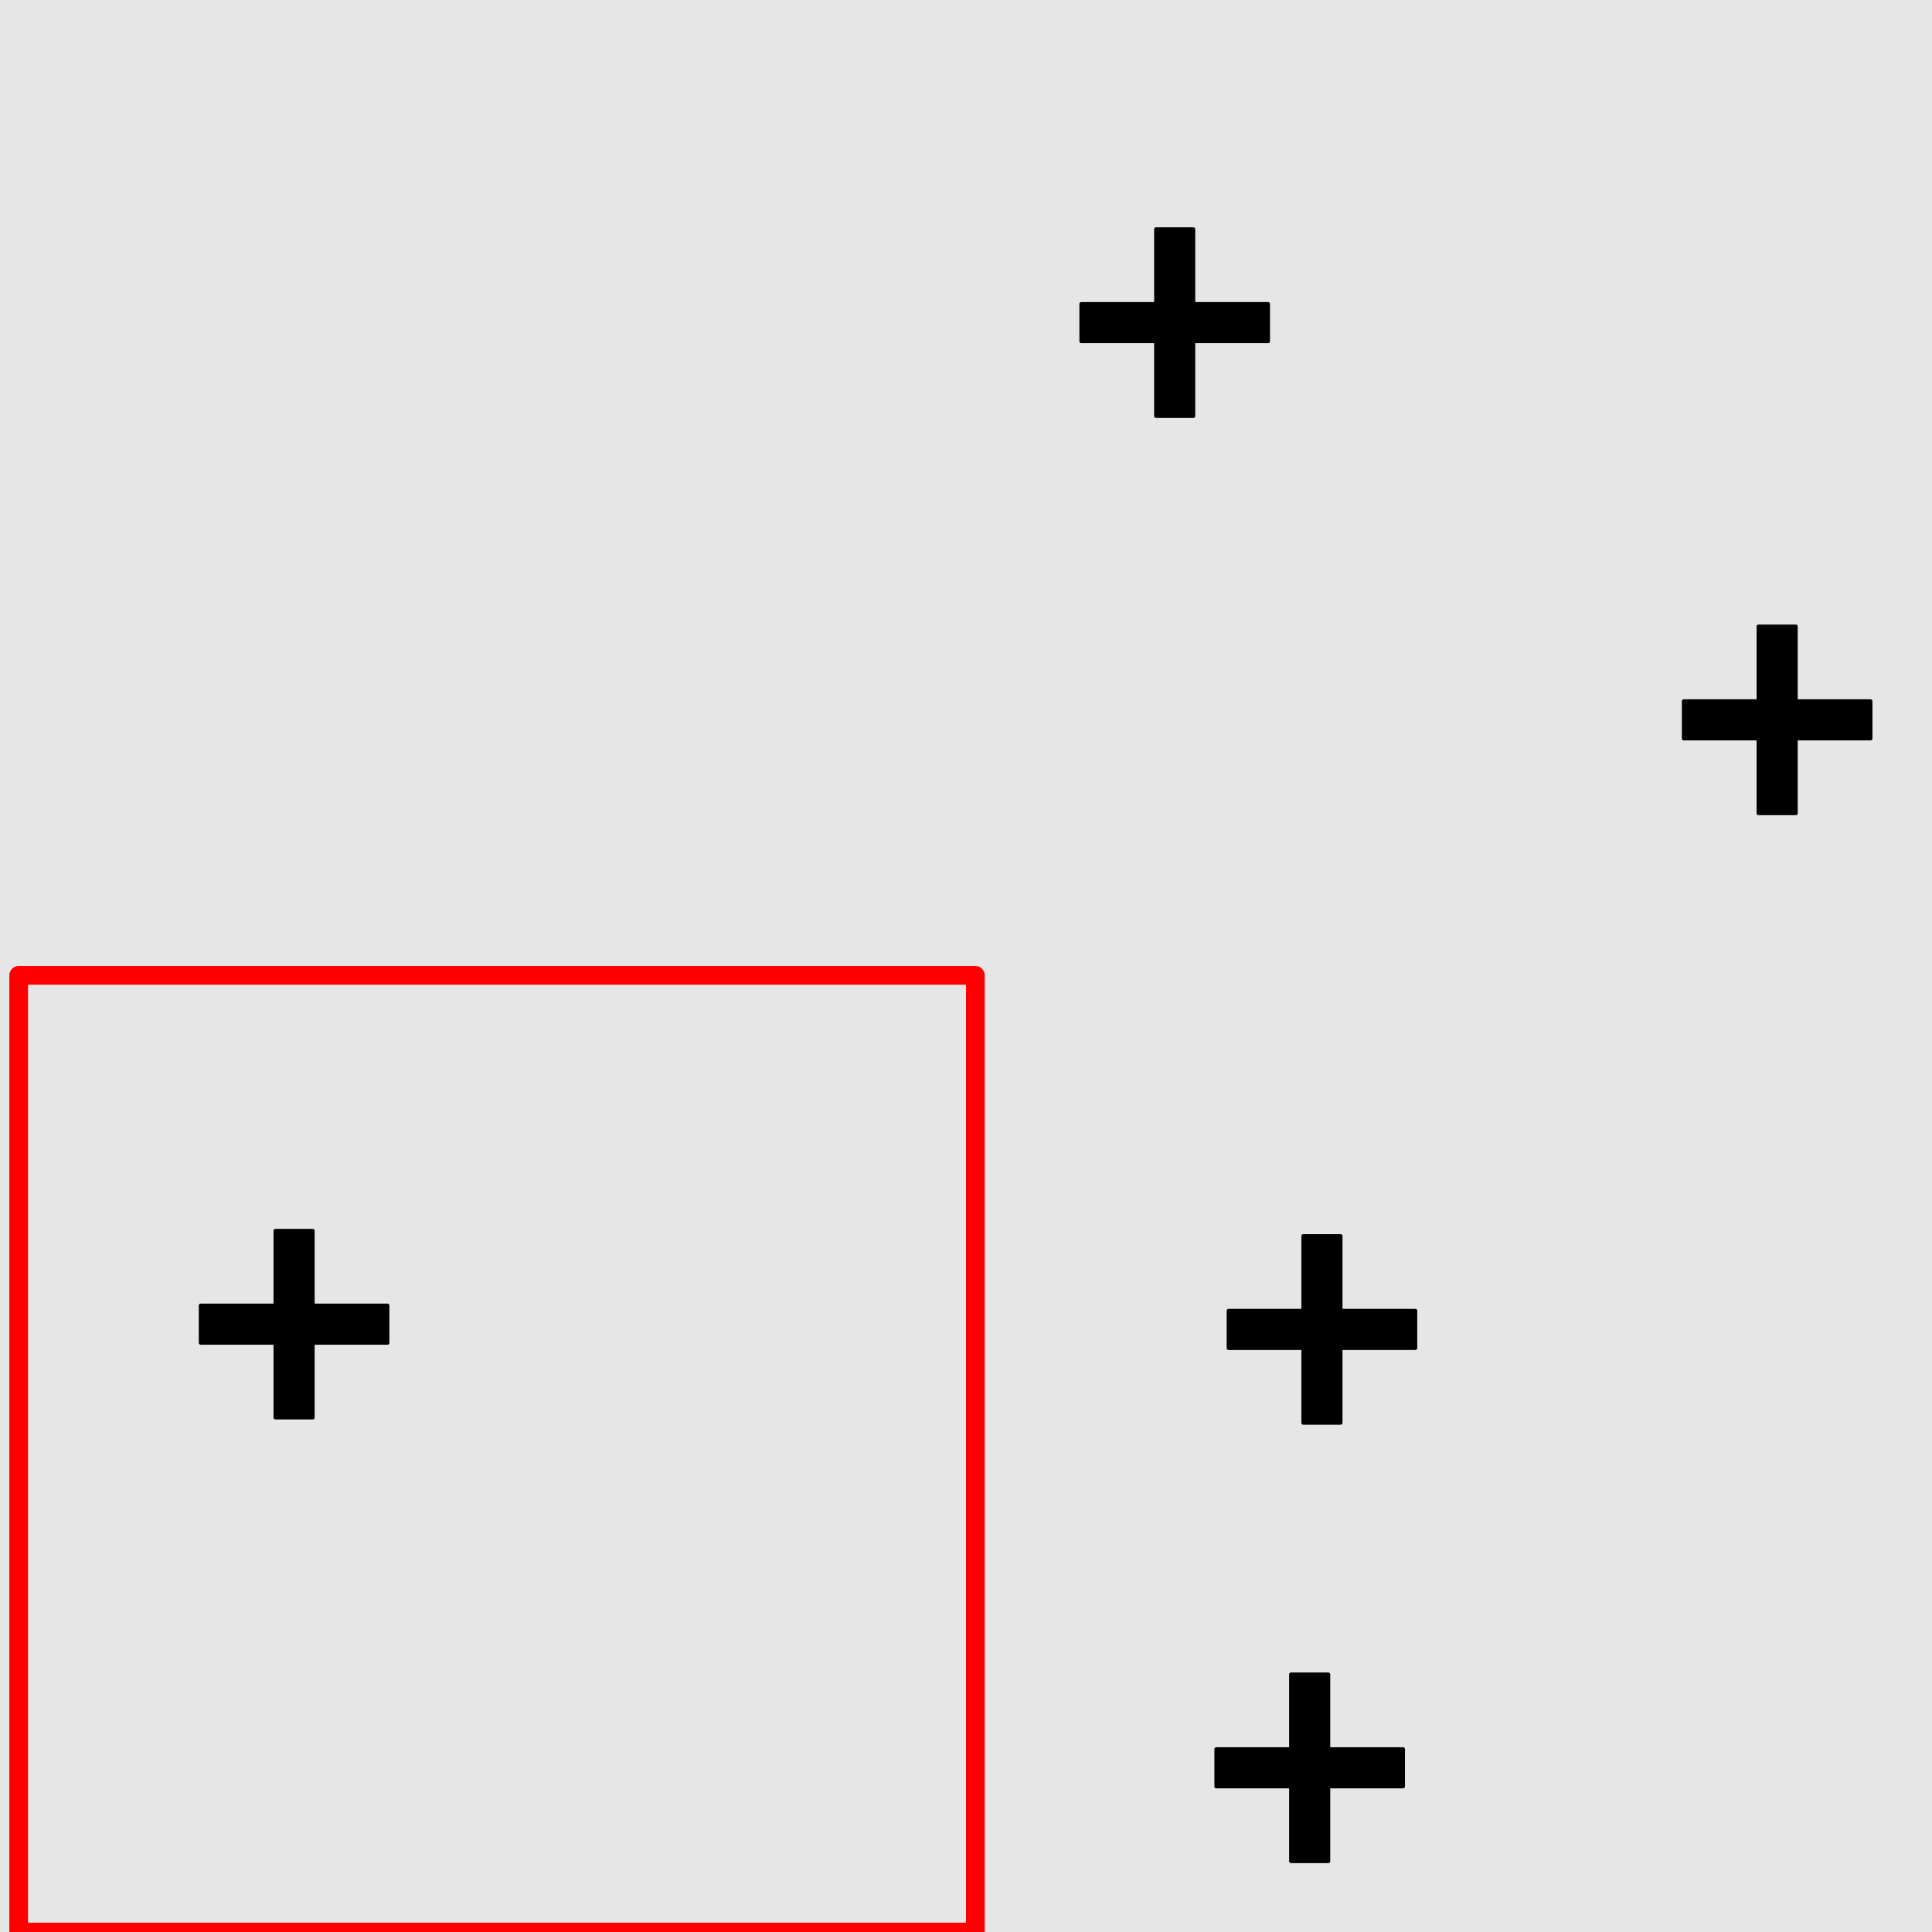 <?xml version="1.0" encoding="UTF-8"?>
<svg xmlns="http://www.w3.org/2000/svg" xmlns:xlink="http://www.w3.org/1999/xlink" width="517pt" height="517pt" viewBox="0 0 517 517" version="1.1">
<g id="surface3026">
<rect x="0" y="0" width="517" height="517" style="fill:rgb(90%,90%,90%);fill-opacity:1;stroke:none;"/>
<path style="fill:none;stroke-width:5;stroke-linecap:butt;stroke-linejoin:round;stroke:rgb(100%,0%,0%);stroke-opacity:1;stroke-miterlimit:10;" d="M 5 261 L 261 261 L 261 517 L 5 517 Z M 5 261 "/>
<path style="fill-rule:nonzero;fill:rgb(0%,0%,0%);fill-opacity:1;stroke-width:1;stroke-linecap:butt;stroke-linejoin:round;stroke:rgb(0%,0%,0%);stroke-opacity:1;stroke-miterlimit:10;" d="M 73.695 349.34 L 53.695 349.34 L 53.695 359.34 L 73.695 359.34 L 73.695 379.34 L 83.695 379.34 L 83.695 359.34 L 103.695 359.34 L 103.695 349.34 L 83.695 349.34 L 83.695 329.34 L 73.695 329.34 L 73.695 349.34 "/>
<path style="fill-rule:nonzero;fill:rgb(0%,0%,0%);fill-opacity:1;stroke-width:1;stroke-linecap:butt;stroke-linejoin:round;stroke:rgb(0%,0%,0%);stroke-opacity:1;stroke-miterlimit:10;" d="M 345.469 468.062 L 325.469 468.062 L 325.469 478.062 L 345.469 478.062 L 345.469 498.062 L 355.469 498.062 L 355.469 478.062 L 375.469 478.062 L 375.469 468.062 L 355.469 468.062 L 355.469 448.062 L 345.469 448.062 L 345.469 468.062 "/>
<path style="fill-rule:nonzero;fill:rgb(0%,0%,0%);fill-opacity:1;stroke-width:1;stroke-linecap:butt;stroke-linejoin:round;stroke:rgb(0%,0%,0%);stroke-opacity:1;stroke-miterlimit:10;" d="M 348.75 350.754 L 328.75 350.754 L 328.75 360.754 L 348.75 360.754 L 348.75 380.754 L 358.75 380.754 L 358.75 360.754 L 378.75 360.754 L 378.75 350.754 L 358.75 350.754 L 358.75 330.754 L 348.75 330.754 L 348.75 350.754 "/>
<path style="fill-rule:nonzero;fill:rgb(0%,0%,0%);fill-opacity:1;stroke-width:1;stroke-linecap:butt;stroke-linejoin:round;stroke:rgb(0%,0%,0%);stroke-opacity:1;stroke-miterlimit:10;" d="M 470.562 187.633 L 450.562 187.633 L 450.562 197.633 L 470.562 197.633 L 470.562 217.633 L 480.562 217.633 L 480.562 197.633 L 500.562 197.633 L 500.562 187.633 L 480.562 187.633 L 480.562 167.633 L 470.562 167.633 L 470.562 187.633 "/>
<path style="fill-rule:nonzero;fill:rgb(0%,0%,0%);fill-opacity:1;stroke-width:1;stroke-linecap:butt;stroke-linejoin:round;stroke:rgb(0%,0%,0%);stroke-opacity:1;stroke-miterlimit:10;" d="M 309.344 81.332 L 289.344 81.332 L 289.344 91.332 L 309.344 91.332 L 309.344 111.332 L 319.344 111.332 L 319.344 91.332 L 339.344 91.332 L 339.344 81.332 L 319.344 81.332 L 319.344 61.332 L 309.344 61.332 L 309.344 81.332 "/>
</g>
</svg>

